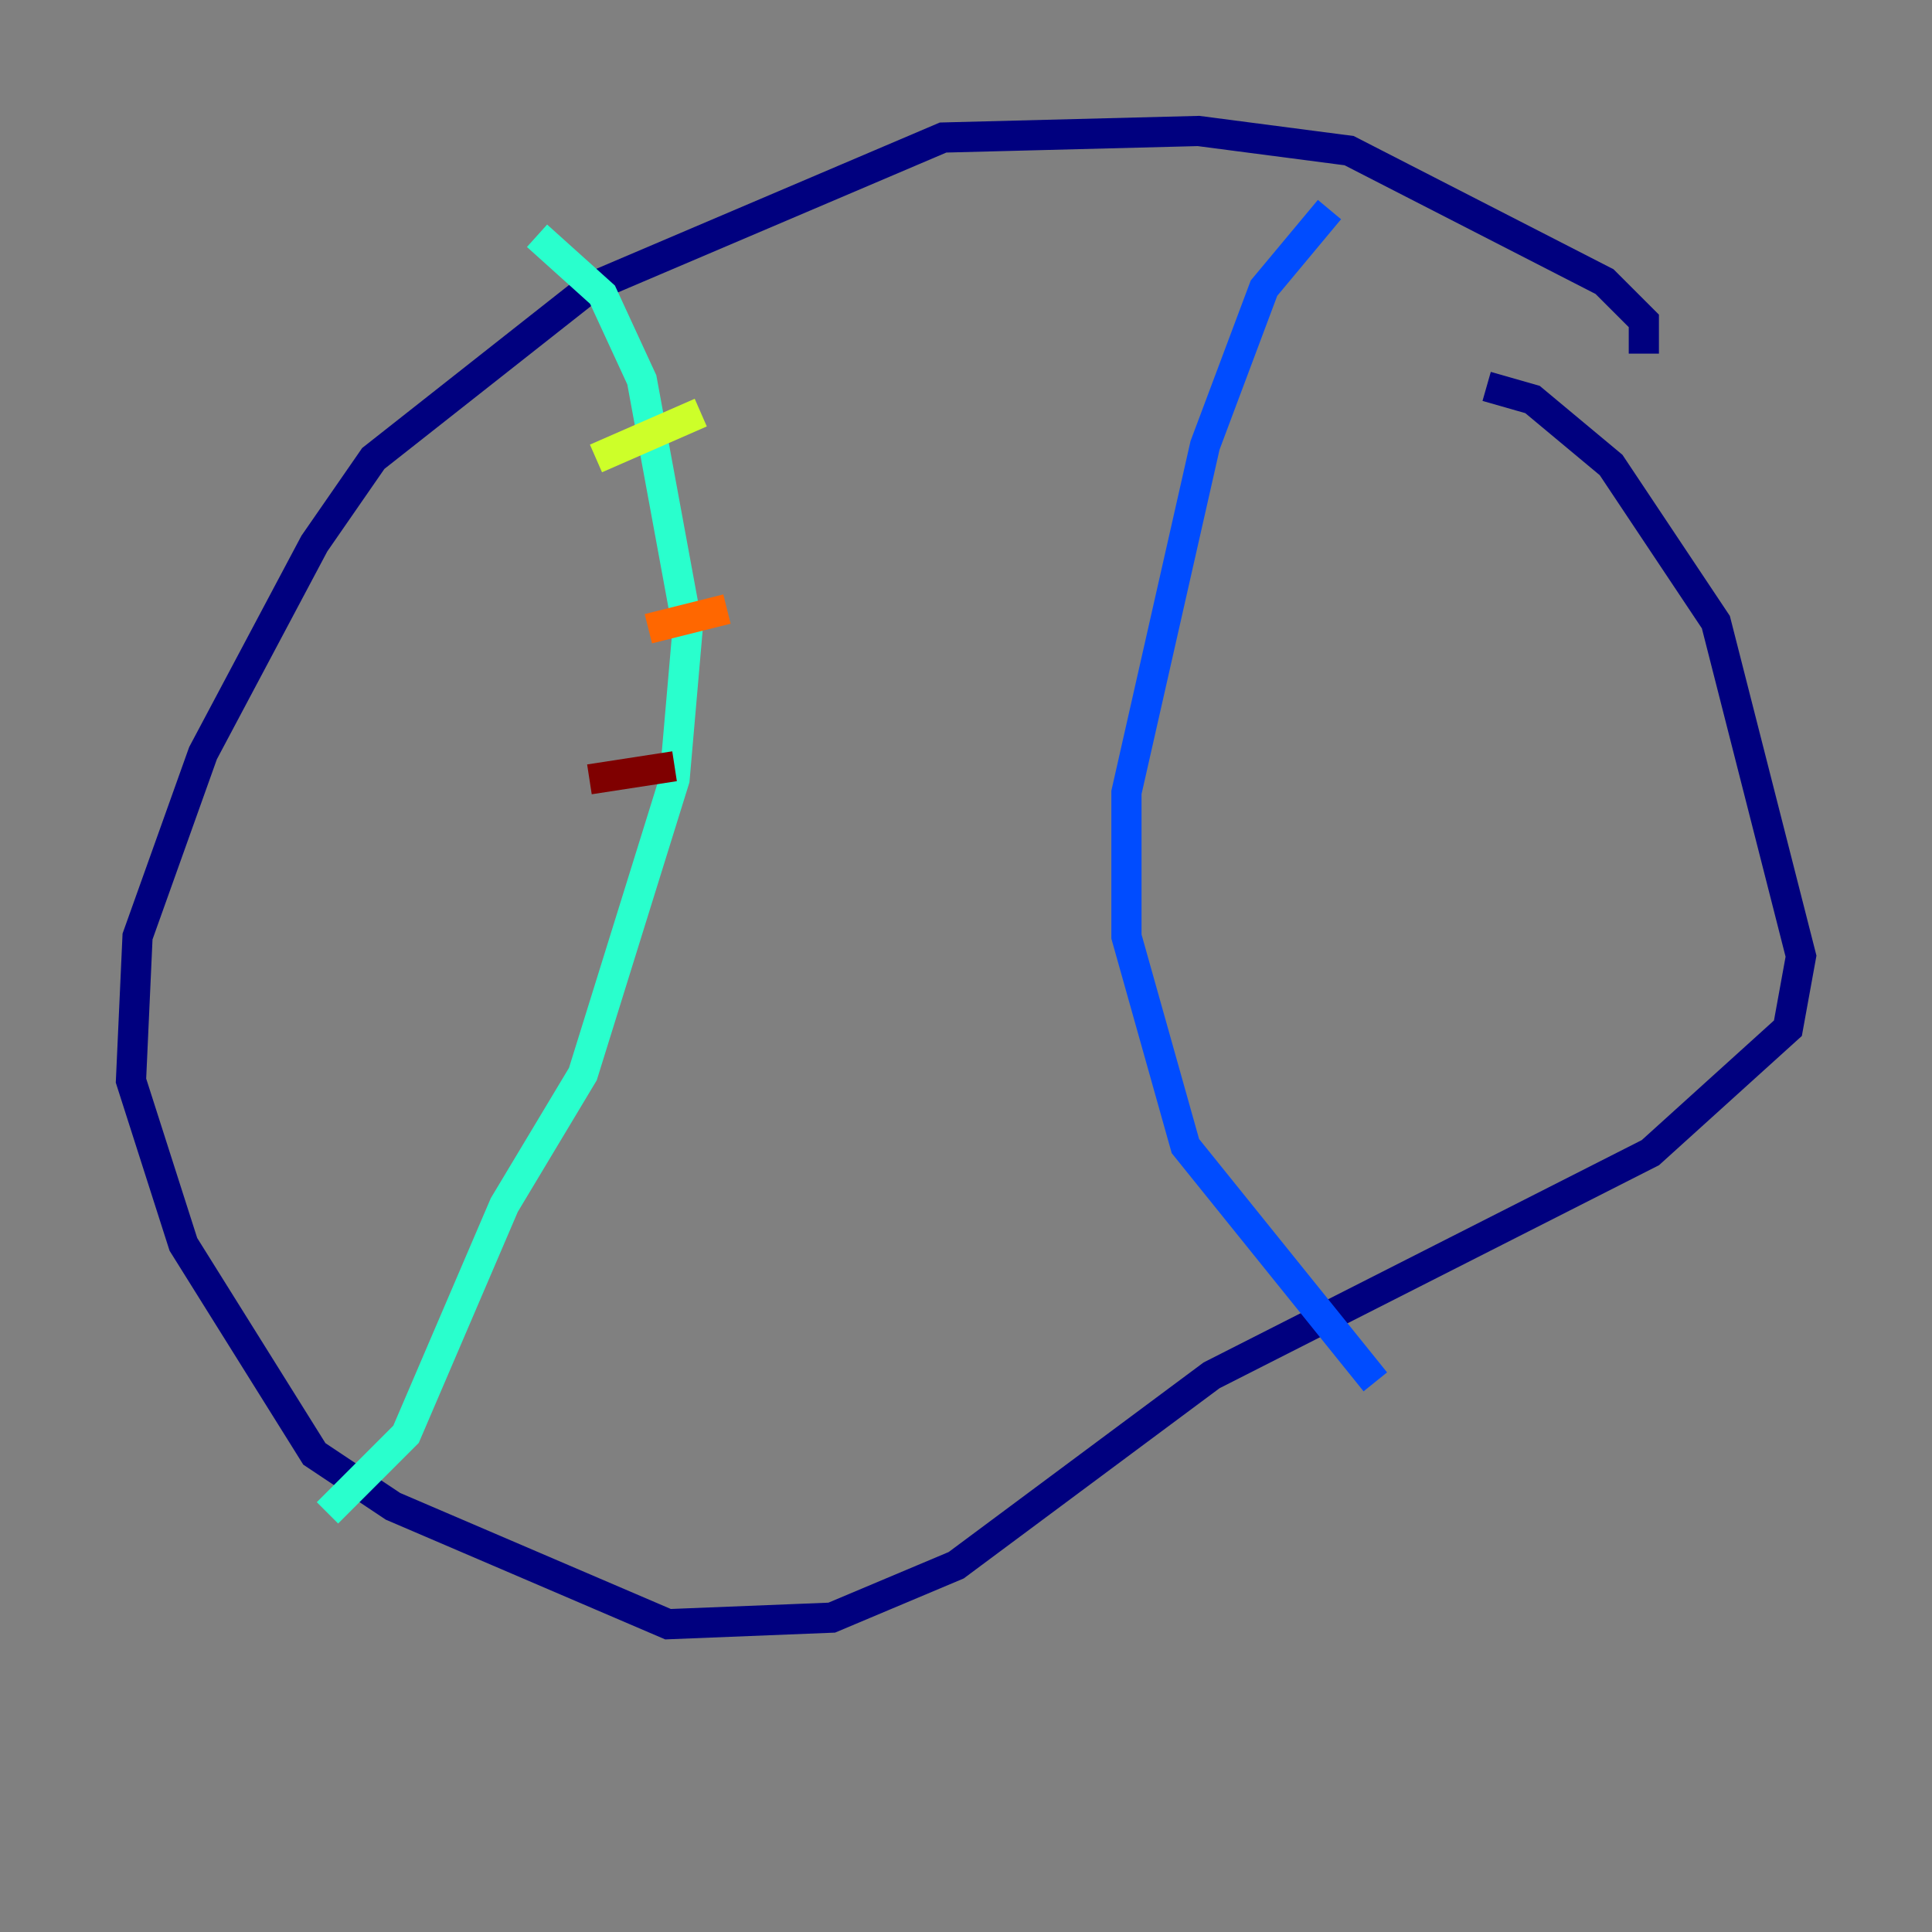 <?xml version="1.0" encoding="utf-8" ?>
<svg baseProfile="tiny" height="128" version="1.2" viewBox="0,0,128,128" width="128" xmlns="http://www.w3.org/2000/svg" xmlns:ev="http://www.w3.org/2001/xml-events" xmlns:xlink="http://www.w3.org/1999/xlink"><rect x="0" y="0" width="128" height="128" fill="#808080" stroke="none"/><defs /><polyline fill="none" points="108.909,23.43 108.909,21.261 106.305,18.658 89.383,9.98 79.403,8.678 62.481,9.112 39.051,19.091 24.732,30.373 20.827,36.014 13.451,49.898 9.112,62.047 8.678,71.593 12.149,82.441 20.827,96.325 26.034,99.797 44.258,107.607 55.105,107.173 63.349,103.702 80.271,91.119 109.342,76.366 118.454,68.122 119.322,63.349 113.681,41.22 106.739,30.807 101.532,26.468 98.495,25.6" stroke="#00007f" stroke-width="2" /><polyline fill="none" points="88.081,13.885 83.742,19.091 79.837,29.505 74.63,52.502 74.63,62.047 78.536,75.932 91.119,91.552" stroke="#004cff" stroke-width="2" /><polyline fill="none" points="35.58,15.62 39.919,19.525 42.522,25.166 45.559,41.654 44.691,51.634 38.617,71.159 33.41,79.837 26.902,95.024 21.695,100.231" stroke="#29ffcd" stroke-width="2" /><polyline fill="none" points="39.485,30.373 46.427,27.336" stroke="#cdff29" stroke-width="2" /><polyline fill="none" points="42.956,41.654 48.163,40.352" stroke="#ff6700" stroke-width="2" /><polyline fill="none" points="39.051,51.634 44.691,50.766" stroke="#7f0000" stroke-width="2" /></svg>